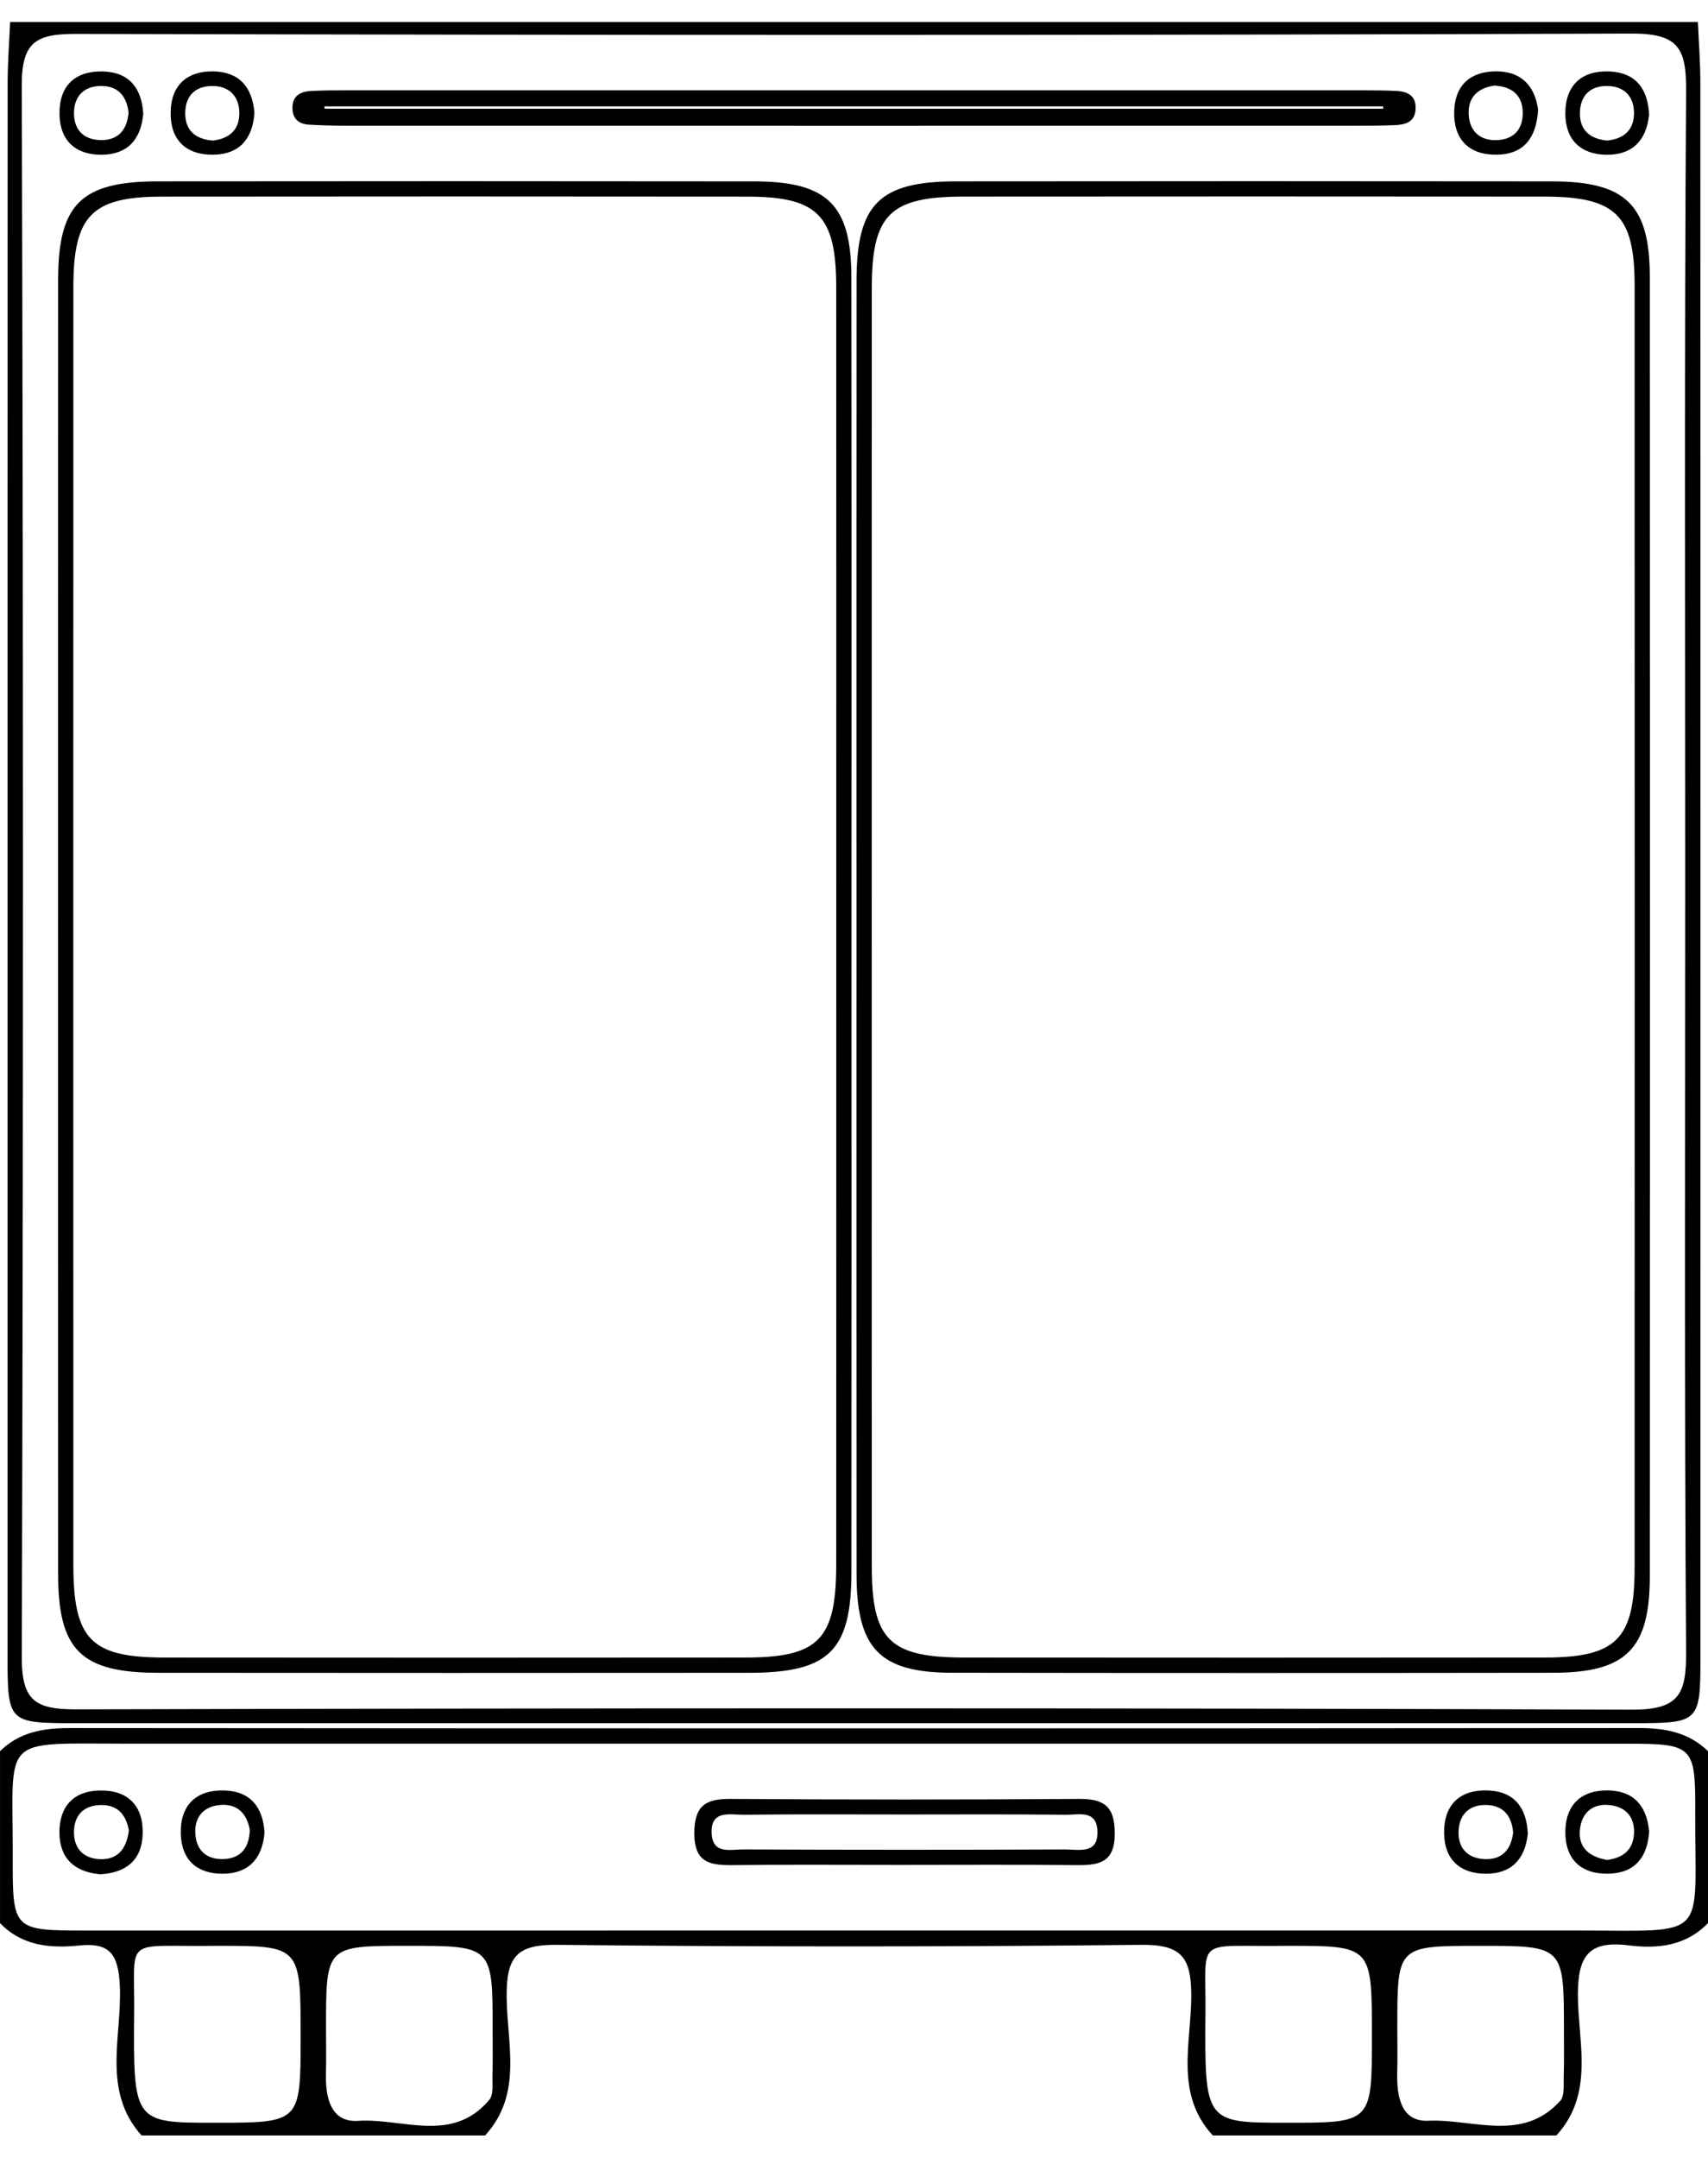 <?xml version="1.0" encoding="utf-8"?>
<!-- Generator: Adobe Illustrator 16.2.0, SVG Export Plug-In . SVG Version: 6.00 Build 0)  -->
<!DOCTYPE svg PUBLIC "-//W3C//DTD SVG 1.0//EN" "http://www.w3.org/TR/2001/REC-SVG-20010904/DTD/svg10.dtd">
<svg version="1.0" id="Layer_1" xmlns="http://www.w3.org/2000/svg" xmlns:xlink="http://www.w3.org/1999/xlink" x="0px" y="0px"
	 width="168.979px" height="213.416px" viewBox="0 0 168.979 213.416" enable-background="new 0 0 168.979 213.416"
	 xml:space="preserve">
<g>
	<path d="M1,2.182c55.66,0,111.319,0,166.979,0c0.085,1.994,0.243,3.988,0.244,5.981c0.014,51.787,0.012,103.574,0.009,155.361
		c0,6.853-0.01,6.867-6.812,6.867c-51.287,0.004-102.575,0.004-153.862,0c-6.801,0-6.811-0.017-6.812-6.867
		C0.744,111.737,0.743,59.95,0.756,8.163C0.757,6.169,0.915,4.175,1,2.182z M166.724,86.426c0-25.816-0.088-51.634,0.089-77.45
		c0.028-4.165-0.735-5.673-5.375-5.657c-51.3,0.186-102.601,0.16-153.9,0.033c-3.985-0.01-5.396,0.791-5.384,5.126
		c0.155,51.8,0.154,103.601,0.002,155.401c-0.013,4.319,1.38,5.156,5.384,5.146c51.301-0.127,102.602-0.153,153.901,0.031
		c4.658,0.018,5.399-1.529,5.371-5.68C166.637,137.728,166.724,112.077,166.724,86.426z"/>
	<path d="M119.985,211.155c-3.802-4.107-2.124-9.174-2.128-13.814c-0.004-3.844-0.993-5.076-4.985-5.033
		c-19.251,0.207-38.507,0.205-57.758,0c-3.982-0.041-4.996,1.174-4.989,5.028c0.008,4.644,1.646,9.706-2.129,13.819
		c-11.332,0-22.664,0-33.996,0c-3.979-4.455-1.895-9.862-2.147-14.844c-0.151-3.004-0.933-4.254-4.002-3.938
		c-2.864,0.295-5.667,0.057-7.849-2.216c0-5.666,0-11.332,0-16.998c1.917-1.875,4.244-2.288,6.858-2.286
		c51.754,0.043,103.509,0.043,155.262-0.001c2.616-0.002,4.938,0.419,6.858,2.287c0,5.666,0,11.332,0,16.998
		c-2.183,2.266-4.992,2.567-7.846,2.204c-3.949-0.502-5.048,1.037-5.027,4.951c0.025,4.647,1.654,9.721-2.125,13.842
		C142.648,211.155,131.317,211.155,119.985,211.155z M84.513,172.418c-23.987,0-47.975,0.003-71.961-0.001
		c-12.732-0.002-11.25-0.902-11.291,11.215c-0.024,7.215,0.042,7.264,7.241,7.264c49.14,0.002,98.281,0,147.421-0.004
		c13.39,0,11.729,1.123,11.792-11.707c0.032-6.539-0.209-6.76-6.743-6.763C135.486,172.413,110,172.419,84.513,172.418z
		 M21.491,192.406c-9.384,0.136-8.152-1.113-8.218,6.516c-0.093,10.976-0.029,10.978,7.976,10.979
		c8.489,0.003,8.489,0.003,8.493-8.502C29.744,192.406,29.744,192.406,21.491,192.406z M32.255,200.575
		c0,1.49,0.03,2.984-0.007,4.475c-0.061,2.358,0.471,4.842,3.182,4.663c4.367-0.288,9.316,2.287,12.979-2.08
		c0.44-0.526,0.286-1.597,0.311-2.418c0.044-1.491,0.018-2.983,0.018-4.475c0.001-8.334,0.001-8.334-8.409-8.334
		C32.25,192.407,32.25,192.407,32.255,200.575z M127.405,192.406c-9.285,0.138-8.083-1.118-8.145,6.589
		c-0.088,10.902-0.028,10.902,8.051,10.906c8.416,0.002,8.416,0.002,8.418-8.577C135.731,192.406,135.731,192.406,127.405,192.406z
		 M138.241,200.469c0,1.492,0.032,2.984-0.008,4.476c-0.062,2.332,0.369,4.884,3.08,4.757c4.388-0.206,9.301,2.187,13.049-1.97
		c0.453-0.502,0.314-1.59,0.343-2.41c0.05-1.49,0.021-2.983,0.021-4.475c0.001-8.439,0.001-8.439-8.304-8.439
		C138.237,192.406,138.237,192.406,138.241,200.469z"/>
	<path fill="none" d="M166.724,86.426c0,25.651-0.087,51.302,0.088,76.951c0.028,4.149-0.712,5.696-5.371,5.681
		c-51.3-0.187-102.601-0.16-153.901-0.031c-4.004,0.01-5.396-0.827-5.384-5.146C2.309,112.08,2.31,60.279,2.154,8.479
		C2.141,4.143,3.552,3.342,7.537,3.352c51.3,0.127,102.601,0.153,153.9-0.033c4.64-0.017,5.403,1.492,5.375,5.657
		C166.636,34.792,166.724,60.609,166.724,86.426z M84.735,91.229c0,21.497-0.014,42.993,0.009,64.487
		c0.007,7.303,2.305,9.678,9.429,9.688c19.83,0.031,39.659,0.029,59.488,0.003c7.221-0.011,9.561-2.337,9.563-9.552
		c0.02-42.826,0.021-85.65-0.001-128.476c-0.003-7.138-2.375-9.436-9.674-9.445c-19.663-0.024-39.325-0.022-58.988-0.001
		c-7.557,0.008-9.811,2.26-9.817,9.808C84.723,48.903,84.735,70.066,84.735,91.229z M84.243,91.926
		c0-21.496,0.018-42.992-0.011-64.488c-0.009-7.18-2.354-9.494-9.614-9.503c-19.663-0.026-39.326-0.022-58.988-0.002
		c-7.6,0.008-9.875,2.245-9.877,9.748c-0.016,42.659-0.016,85.317,0,127.975c0.002,7.51,2.272,9.745,9.869,9.753
		c19.496,0.02,38.992,0.017,58.488,0.001c7.918-0.006,10.121-2.175,10.127-9.996C84.255,134.251,84.243,113.088,84.243,91.926z
		 M84.027,12.435c16.654,0,33.31,0.001,49.962-0.002c1.332,0,2.666-0.002,3.996-0.057c1.043-0.043,2.007-0.288,2.065-1.609
		c0.058-1.306-0.785-1.72-1.891-1.773c-1.163-0.057-2.33-0.063-3.496-0.063c-33.476-0.003-66.95-0.003-100.426,0
		c-1.166,0-2.333,0.005-3.494,0.07c-1.125,0.063-1.893,0.559-1.806,1.841c0.069,1.01,0.734,1.434,1.633,1.487
		c1.329,0.079,2.661,0.103,3.992,0.103C51.052,12.437,67.54,12.435,84.027,12.435z M14.173,11.255
		c-0.143-2.512-1.377-4.112-3.964-4.189c-2.812-0.084-4.389,1.457-4.323,4.276c0.059,2.57,1.594,3.971,4.151,3.958
		C12.618,15.288,13.942,13.8,14.173,11.255z M25.171,11.149c-0.206-2.538-1.504-4.052-4.088-4.09
		c-2.555-0.038-4.114,1.341-4.198,3.912c-0.092,2.81,1.455,4.38,4.274,4.324C23.747,15.243,25.002,13.666,25.171,11.149z
		 M152.171,10.871c-0.292-2.225-1.517-3.803-4.125-3.815c-2.558-0.013-4.104,1.366-4.177,3.936c-0.08,2.814,1.479,4.372,4.296,4.303
		C150.752,15.231,151.999,13.644,152.171,10.871z M163.15,11.365c-0.095-2.547-1.303-4.177-3.885-4.296
		c-2.795-0.129-4.421,1.366-4.4,4.198c0.021,2.567,1.514,4.006,4.077,4.035C161.515,15.329,162.877,13.875,163.15,11.365z"/>
	<path fill="none" d="M84.513,172.419c25.487,0,50.973-0.006,76.459,0.004c6.533,0.002,6.774,0.225,6.743,6.764
		c-0.063,12.83,1.599,11.705-11.792,11.707c-49.141,0.004-98.281,0.006-147.421,0.004c-7.199,0-7.267-0.051-7.241-7.265
		c0.041-12.118-1.442-11.218,11.291-11.215C36.538,172.421,60.525,172.418,84.513,172.419z M88.988,184.407
		c5.828,0,11.657-0.037,17.484,0.019c2.231,0.021,3.819-0.21,3.814-3.141c-0.004-2.683-1.061-3.423-3.563-3.406
		c-11.49,0.081-22.979,0.081-34.47,0c-2.498-0.019-3.562,0.717-3.564,3.403c-0.004,2.928,1.579,3.167,3.813,3.143
		C77.997,184.368,83.493,184.407,88.988,184.407z M9.892,185.332c2.527-0.128,4.133-1.356,4.222-3.942
		c0.098-2.808-1.433-4.396-4.256-4.344c-2.568,0.049-3.979,1.572-3.979,4.131C5.88,183.755,7.361,185.09,9.892,185.332z
		 M26.171,181.233c-0.144-2.512-1.377-4.111-3.964-4.188c-2.812-0.084-4.389,1.457-4.323,4.276c0.059,2.568,1.594,3.97,4.151,3.957
		C24.616,185.267,25.941,183.778,26.171,181.233z M151.153,181.315c-0.106-2.539-1.319-4.162-3.904-4.271
		c-2.799-0.117-4.413,1.39-4.38,4.22c0.028,2.566,1.532,3.996,4.096,4.014C149.538,185.297,150.891,183.833,151.153,181.315z
		 M163.154,181.118c-0.216-2.547-1.525-4.053-4.107-4.079c-2.557-0.026-4.105,1.36-4.178,3.931
		c-0.081,2.814,1.479,4.372,4.295,4.305C161.75,185.211,162.999,183.626,163.154,181.118z"/>
	<path d="M84.735,91.229c0-21.163-0.013-42.325,0.008-63.488c0.007-7.547,2.261-9.799,9.817-9.808
		c19.663-0.021,39.325-0.023,58.988,0.001c7.299,0.009,9.671,2.307,9.674,9.445c0.021,42.825,0.021,85.649,0.001,128.476
		c-0.003,7.215-2.343,9.541-9.563,9.552c-19.829,0.026-39.658,0.028-59.488-0.003c-7.124-0.01-9.421-2.385-9.429-9.688
		C84.722,134.22,84.735,112.724,84.735,91.229z M86.244,91.461c0,21.142-0.01,42.283,0.005,63.424
		c0.004,7.284,1.767,9.013,9.181,9.017c19.145,0.014,38.288,0.018,57.432-0.002c7.024-0.006,8.854-1.825,8.856-8.84
		c0.014-42.283,0.013-84.565,0-126.849c-0.002-6.943-1.865-8.764-8.931-8.771c-19.145-0.018-38.288-0.016-57.433-0.001
		c-7.333,0.006-9.103,1.777-9.106,9.097C86.236,49.511,86.244,70.486,86.244,91.461z"/>
	<path d="M84.243,91.926c0,21.162,0.012,42.325-0.007,63.488c-0.006,7.821-2.208,9.989-10.127,9.996
		c-19.496,0.015-38.992,0.018-58.488-0.001c-7.597-0.008-9.867-2.243-9.869-9.753c-0.016-42.658-0.016-85.316,0-127.975
		c0.002-7.503,2.277-9.74,9.877-9.748c19.663-0.02,39.326-0.023,58.988,0.002c7.26,0.009,9.605,2.323,9.614,9.503
		C84.26,48.935,84.243,70.43,84.243,91.926z M82.735,91.793c0-21.142,0.011-42.283-0.005-63.424
		c-0.005-7.059-1.825-8.919-8.774-8.927c-19.311-0.021-38.62-0.021-57.932,0c-6.94,0.007-8.763,1.874-8.765,8.937
		C7.249,70.495,7.25,112.61,7.258,154.728c0.001,7.393,1.745,9.168,9.024,9.174c19.144,0.017,38.287,0.017,57.431,0
		c7.278-0.006,9.013-1.774,9.017-9.183C82.743,133.743,82.735,112.769,82.735,91.793z"/>
	<path d="M84.027,12.435c-16.487,0-32.975,0.002-49.463-0.004c-1.331,0-2.664-0.024-3.992-0.103
		c-0.898-0.053-1.563-0.477-1.633-1.487C28.852,9.558,29.619,9.063,30.744,9c1.163-0.065,2.33-0.07,3.494-0.07
		c33.476-0.003,66.95-0.003,100.426,0c1.166,0,2.333,0.007,3.496,0.063c1.104,0.053,1.948,0.468,1.891,1.773
		c-0.059,1.322-1.021,1.566-2.065,1.609c-1.33,0.055-2.664,0.057-3.996,0.057C117.336,12.436,100.682,12.435,84.027,12.435z
		 M32.075,10.517c0.02,0.078,0.04,0.156,0.061,0.233c34.903,0,69.806,0,104.709,0c0-0.078,0-0.156,0-0.233
		C101.921,10.517,66.998,10.517,32.075,10.517z"/>
	<path d="M14.173,11.255c-0.23,2.544-1.555,4.033-4.135,4.045c-2.559,0.013-4.093-1.388-4.151-3.958
		c-0.065-2.819,1.512-4.36,4.323-4.276C12.796,7.144,14.031,8.743,14.173,11.255z M12.718,11.128c-0.2-1.729-1.14-2.701-2.894-2.623
		c-1.507,0.067-2.428,0.984-2.498,2.484c-0.082,1.737,0.845,2.816,2.604,2.861C11.691,13.896,12.577,12.851,12.718,11.128z"/>
	<path d="M25.171,11.149c-0.168,2.517-1.424,4.094-4.011,4.146c-2.82,0.057-4.366-1.514-4.274-4.324
		c0.084-2.571,1.644-3.95,4.198-3.912C23.667,7.097,24.965,8.611,25.171,11.149z M21.069,13.9c1.744-0.212,2.697-1.178,2.602-2.921
		c-0.083-1.497-1.002-2.418-2.512-2.472c-1.742-0.062-2.804,0.879-2.832,2.635C18.297,12.904,19.354,13.776,21.069,13.9z"/>
	<path d="M152.171,10.871c-0.173,2.773-1.419,4.36-4.006,4.423c-2.816,0.069-4.375-1.488-4.296-4.303
		c0.072-2.57,1.619-3.948,4.177-3.936C150.655,7.068,151.88,8.646,152.171,10.871z M147.841,8.462
		c-1.739,0.262-2.675,1.257-2.529,2.992c0.124,1.48,1.051,2.393,2.577,2.404c1.751,0.013,2.773-0.958,2.762-2.707
		C150.641,9.384,149.548,8.551,147.841,8.462z"/>
	<path d="M163.15,11.365c-0.271,2.511-1.635,3.964-4.208,3.936c-2.563-0.028-4.058-1.468-4.077-4.035
		c-0.021-2.832,1.605-4.327,4.4-4.198C161.847,7.188,163.055,8.818,163.15,11.365z M159,13.9c1.721-0.183,2.71-1.096,2.656-2.857
		c-0.046-1.517-0.957-2.441-2.448-2.532c-1.729-0.105-2.833,0.8-2.898,2.565C156.244,12.833,157.273,13.736,159,13.9z"/>
	<path d="M88.988,184.407c-5.494,0-10.99-0.039-16.484,0.019c-2.233,0.023-3.816-0.215-3.813-3.143
		c0.004-2.687,1.066-3.421,3.564-3.403c11.49,0.08,22.979,0.081,34.47,0c2.502-0.018,3.559,0.723,3.563,3.406
		c0.005,2.931-1.583,3.162-3.814,3.141C100.645,184.37,94.816,184.407,88.988,184.407z M89.54,179.419
		c-5.314,0-10.629-0.037-15.943,0.025c-1.354,0.016-3.346-0.53-3.188,1.91c0.13,2.022,1.884,1.516,3.086,1.521
		c10.628,0.042,21.257,0.044,31.886,0.001c1.354-0.006,3.346,0.529,3.188-1.911c-0.13-2.022-1.883-1.505-3.086-1.519
		C100.169,179.386,94.854,179.419,89.54,179.419z"/>
	<path d="M9.892,185.332c-2.531-0.242-4.011-1.576-4.013-4.154c-0.001-2.56,1.41-4.083,3.979-4.131
		c2.823-0.053,4.354,1.536,4.256,4.343C14.025,183.974,12.418,185.204,9.892,185.332z M12.75,181
		c-0.237-1.369-0.971-2.546-2.77-2.515c-1.755,0.029-2.703,1.063-2.659,2.812c0.039,1.519,0.958,2.437,2.447,2.534
		C11.51,183.944,12.489,182.998,12.75,181z"/>
	<path d="M26.171,181.233c-0.23,2.545-1.556,4.033-4.135,4.045c-2.559,0.013-4.093-1.389-4.151-3.957
		c-0.065-2.819,1.512-4.36,4.323-4.276C24.794,177.123,26.029,178.722,26.171,181.233z M24.712,180.931
		c-0.312-1.715-1.334-2.633-3.062-2.438c-1.47,0.165-2.358,1.125-2.331,2.647c0.033,1.754,1.037,2.742,2.781,2.689
		C23.878,183.774,24.664,182.646,24.712,180.931z"/>
	<path d="M151.153,181.315c-0.262,2.519-1.614,3.981-4.188,3.963c-2.563-0.018-4.066-1.447-4.096-4.014
		c-0.032-2.83,1.581-4.337,4.38-4.22C149.833,177.153,151.045,178.776,151.153,181.315z M149.701,181.194
		c-0.153-1.717-1.032-2.729-2.801-2.715c-1.527,0.014-2.462,0.916-2.586,2.396c-0.144,1.722,0.748,2.851,2.507,2.953
		C148.573,183.931,149.505,182.923,149.701,181.194z"/>
	<path d="M163.154,181.118c-0.155,2.509-1.404,4.094-3.99,4.156c-2.815,0.067-4.375-1.49-4.295-4.305
		c0.072-2.57,1.623-3.957,4.178-3.931C161.628,177.065,162.938,178.569,163.154,181.118z M159,183.915
		c1.404-0.182,2.59-0.855,2.662-2.664c0.06-1.518-0.757-2.516-2.229-2.736c-1.72-0.26-2.901,0.592-3.116,2.313
		C156.104,182.547,157.049,183.573,159,183.915z"/>
</g>
</svg>
